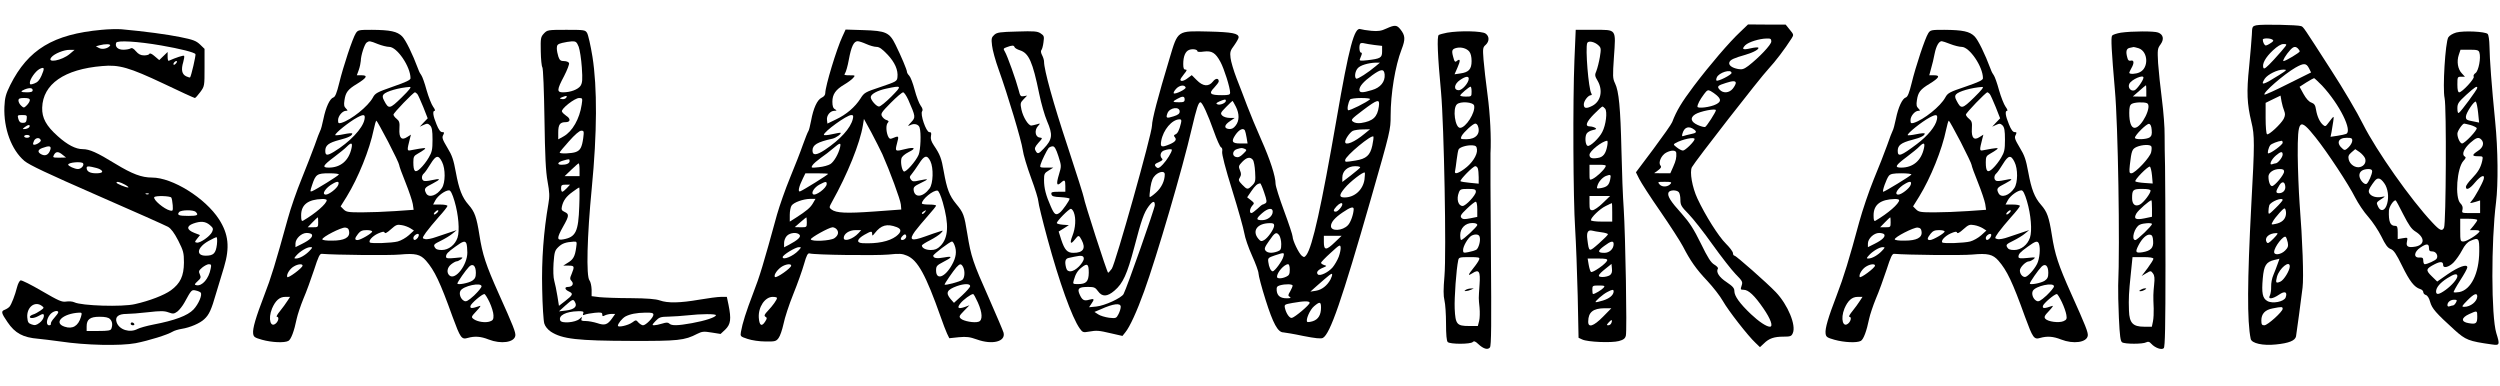 <?xml version="1.0" standalone="no"?>
<!DOCTYPE svg PUBLIC "-//W3C//DTD SVG 20010904//EN"
 "http://www.w3.org/TR/2001/REC-SVG-20010904/DTD/svg10.dtd">
<svg version="1.0" xmlns="http://www.w3.org/2000/svg"
 width="1760pt" height="272pt" viewBox="0 0 1760 272"
 preserveAspectRatio="xMidYMid meet">

<g transform="translate(0,272) scale(0.1,-0.1)"
fill="#000000" stroke="none">
<path d="M12252 2496 c-79 -74 -214 -232 -327 -381 -87 -116 -121 -172 -153
-255 -5 -14 -65 -99 -132 -189 l-123 -164 23 -46 c12 -25 79 -129 150 -231 70
-102 141 -212 158 -245 51 -99 93 -160 172 -243 41 -44 90 -107 109 -141 37
-66 178 -247 230 -295 l31 -30 28 26 c36 36 72 48 138 48 48 0 56 3 65 24 26
55 -35 201 -119 289 -63 66 -280 257 -291 257 -6 0 -11 8 -11 18 0 10 -23 40
-50 67 -51 50 -145 199 -200 317 -37 79 -56 188 -39 221 21 40 481 631 539
692 49 53 114 138 163 215 16 25 15 27 -13 61 l-29 36 -132 0 -133 1 -54 -52z
m218 -68 c0 -23 -88 -115 -162 -172 -31 -23 -44 -27 -71 -22 -45 8 -70 28 -62
48 7 18 31 29 115 53 55 16 98 40 88 50 -3 3 -27 1 -53 -5 -56 -13 -66 -7 -38
22 23 22 98 46 151 47 27 1 32 -3 32 -21z m-280 -222 c0 -13 -97 -62 -106 -53
-3 2 -2 12 2 21 13 35 104 63 104 32z m30 -70 c0 -7 -9 -25 -21 -40 -25 -31
-68 -35 -93 -7 -20 22 -14 29 44 47 49 16 70 16 70 0z m-132 -89 c29 -27 28
-43 -6 -61 -40 -21 -132 -32 -132 -17 0 16 17 49 47 89 21 28 27 31 46 21 12
-6 32 -21 45 -32z m-8 -103 c0 -12 -65 -114 -76 -118 -6 -2 -30 4 -52 14 -49
22 -56 51 -18 75 32 21 146 44 146 29z m-152 -137 c20 -16 14 -24 -24 -31 -19
-4 -42 -10 -51 -13 -12 -5 -14 -1 -8 18 13 45 45 55 83 26z m2 -66 c0 -16 -66
-81 -82 -81 -9 0 -28 10 -43 22 -25 19 -26 22 -9 31 48 27 134 45 134 28z
m-129 -98 c2 -33 -2 -53 -22 -98 l-20 -45 -57 0 -57 1 28 20 c22 17 25 24 16
35 -16 20 7 71 40 89 37 20 71 19 72 -2z m-40 -217 c-19 -23 -59 -25 -77 -5
-16 18 -15 19 36 19 44 0 51 -2 41 -14z m57 -58 c7 -7 12 -31 12 -54 0 -38 6
-48 58 -101 31 -32 107 -128 167 -213 61 -85 134 -179 163 -209 49 -50 52 -55
43 -82 -9 -27 -8 -29 14 -29 34 0 77 -40 140 -132 51 -74 70 -128 45 -128 -24
0 -78 36 -134 89 -77 73 -116 127 -116 161 0 22 -11 34 -55 64 -52 34 -76 71
-61 95 4 5 -8 18 -25 28 -24 14 -46 48 -95 149 -50 102 -80 148 -135 210 -79
87 -102 125 -93 148 7 19 55 21 72 4z"/>
<path d="M15885 2542 c-29 -7 -30 -9 -32 -67 -2 -33 -10 -134 -19 -224 -19
-181 -15 -261 16 -391 23 -92 23 -154 -1 -585 -28 -535 -30 -816 -4 -941 7
-31 85 -49 178 -39 91 9 135 27 141 57 5 32 36 258 46 343 9 73 0 328 -21 595
-6 85 -12 236 -13 335 -1 259 11 271 126 127 83 -104 232 -330 278 -422 21
-41 62 -103 93 -137 30 -34 71 -96 92 -138 28 -58 44 -80 65 -88 22 -8 39 -33
81 -119 54 -110 86 -150 127 -163 12 -3 22 -13 22 -22 0 -8 8 -17 18 -20 11
-3 23 -21 30 -48 13 -47 40 -78 172 -198 79 -71 99 -79 263 -102 55 -8 57 -3
31 80 -36 118 -37 643 -2 920 16 129 14 372 -6 570 -25 252 -39 440 -40 527
-1 46 -6 82 -13 89 -17 17 -168 24 -221 10 -24 -7 -48 -21 -56 -34 -21 -35
-41 -360 -26 -428 14 -61 10 -880 -4 -912 -13 -28 -30 -20 -82 36 -152 161
-393 504 -488 692 -41 83 -142 254 -224 380 -200 311 -195 304 -212 311 -22 9
-279 14 -315 6z m113 -101 c10 -6 7 -12 -12 -24 -14 -10 -29 -17 -35 -17 -9 0
-21 23 -21 41 0 11 50 12 68 0z m90 -49 c-7 -10 -43 -52 -80 -92 -54 -58 -69
-70 -74 -57 -10 28 15 73 67 122 31 29 57 45 74 45 23 0 25 -2 13 -18z m90
-14 c7 -7 12 -16 12 -20 0 -8 -99 -68 -114 -68 -10 0 17 45 47 78 23 25 37 28
55 10z m1277 -28 c12 -37 -6 -129 -27 -144 -12 -8 -17 -19 -13 -26 8 -13 -82
-110 -102 -110 -9 0 -13 17 -13 55 0 53 1 55 27 55 l26 0 -22 24 c-28 29 -37
83 -21 130 l12 36 63 0 c55 0 65 -3 70 -20z m-1200 -110 l15 -30 -161 -80
c-89 -45 -164 -79 -167 -76 -13 13 138 144 218 190 58 33 76 33 95 -4z m-211
-49 c-112 -71 -133 -76 -100 -25 21 30 88 64 131 64 28 0 26 -3 -31 -39z m303
-73 c123 -132 218 -322 169 -341 -7 -3 -35 -9 -61 -13 l-48 -7 7 34 c3 19 8
52 12 74 5 38 5 39 -11 20 -9 -11 -23 -29 -30 -39 -12 -16 -17 -17 -30 -6 -23
19 -42 59 -50 107 -5 33 -12 43 -33 51 -18 6 -37 28 -55 60 l-28 51 48 31 c26
16 51 30 54 30 3 0 28 -24 56 -52z m1093 -17 c0 -11 -114 -166 -129 -175 -7
-5 -11 6 -11 31 0 34 7 44 62 95 63 57 78 66 78 49z m-1359 -162 c8 -21 7 -33
-4 -56 -20 -37 -105 -116 -117 -108 -6 3 -10 54 -10 114 l0 107 53 26 52 25 7
-41 c4 -22 13 -53 19 -67z m1365 -13 l7 -69 -39 8 c-49 9 -54 12 -54 34 0 26
60 115 70 105 5 -5 12 -40 16 -78z m-54 -86 c21 -6 40 -16 44 -21 7 -13 -84
-109 -103 -109 -14 0 -33 40 -33 69 0 19 36 71 48 71 4 0 24 -5 44 -10z m-832
-110 c0 -12 -11 -32 -25 -46 -21 -21 -28 -24 -41 -13 -49 40 -35 79 27 79 33
0 39 -3 39 -20z m908 8 c23 -23 14 -57 -23 -80 -44 -29 -44 -38 1 -38 35 0 35
-1 29 -32 -11 -49 -29 -79 -74 -126 -23 -23 -41 -49 -41 -57 0 -28 27 -15 64
30 41 49 72 61 61 23 -9 -30 -63 -128 -83 -150 -18 -21 -17 -21 26 -9 l32 10
0 -45 0 -44 -65 0 c-64 0 -65 0 -59 24 4 17 -1 31 -15 45 -40 40 -24 250 22
299 17 18 19 25 8 31 -22 14 -5 55 39 95 43 38 59 43 78 24z m-1398 -23 c0
-14 -83 -75 -101 -75 -9 0 1 41 14 58 8 10 53 28 80 31 4 1 7 -6 7 -14z m580
-109 c10 -28 -5 -54 -35 -62 -33 -8 -71 17 -80 53 -5 22 -2 32 20 51 l26 22
31 -21 c16 -12 33 -31 38 -43z m-580 26 c0 -19 -34 -62 -50 -62 -4 0 -15 -3
-23 -6 -26 -10 -8 33 25 61 35 30 48 31 48 7z m10 -120 c0 -22 -66 -102 -85
-102 -13 0 -25 30 -25 67 0 28 36 53 77 53 25 0 33 -4 33 -18z m620 3 c0 -22
-26 -81 -39 -89 -16 -10 -51 30 -51 59 0 28 23 44 63 45 18 0 27 -5 27 -15z
m94 -99 c22 -44 24 -102 6 -146 -16 -37 -43 -39 -59 -3 -13 29 -14 27 36 60
16 11 15 12 -9 7 -38 -8 -75 3 -88 26 -8 15 -4 28 21 64 26 37 35 43 53 37 11
-4 29 -25 40 -45z m-706 -5 c5 -29 -15 -51 -44 -51 -25 0 -24 13 4 58 18 27
36 24 40 -7z m-18 -99 c0 -4 -22 -30 -50 -57 -48 -47 -50 -48 -50 -23 0 15 3
34 6 43 10 26 94 59 94 37z m849 -101 c39 -76 58 -104 86 -121 67 -42 67 -93
0 -106 -52 -9 -68 0 -60 35 6 30 6 30 -29 24 l-36 -6 0 47 c0 38 -3 46 -19 46
-34 0 -46 30 -43 108 2 27 31 72 47 72 3 0 27 -45 54 -99z m-827 -7 c-6 -31
-31 -52 -71 -60 -32 -7 -33 -6 -21 15 6 13 28 41 48 63 31 34 37 37 42 22 4
-10 5 -28 2 -40z m1348 -33 c0 -5 -12 -23 -26 -40 l-26 -31 37 0 c23 0 34 -4
30 -11 -14 -22 -89 -69 -112 -69 -22 0 -23 3 -23 80 l0 80 60 0 c33 0 60 -4
60 -9z m-1435 -131 c-33 -33 -41 -37 -48 -24 -17 31 16 62 68 63 15 1 12 -6
-20 -39z m101 -27 c5 -26 1 -37 -19 -57 -29 -29 -77 -35 -77 -10 0 35 67 121
82 106 4 -4 10 -22 14 -39z m1348 -63 c-1 -154 -58 -270 -140 -286 -19 -3 -37
-4 -40 -1 -3 2 18 40 45 82 28 43 51 84 51 93 0 26 -60 5 -139 -49 l-73 -51
-39 38 c-44 43 -41 52 23 85 40 20 58 18 58 -7 0 -25 41 -15 74 19 17 18 44
56 59 85 19 37 38 58 60 67 57 25 62 19 61 -75z m-354 25 c0 -20 5 -25 24 -25
26 0 43 -30 30 -51 -7 -12 -66 -39 -84 -39 -5 0 -10 11 -10 24 0 21 -5 24 -27
23 -43 -3 -39 40 6 70 44 30 61 29 61 -2z m-1065 -112 c-7 -21 -21 -56 -30
-78 -10 -22 -17 -59 -16 -83 1 -24 -4 -52 -9 -62 -16 -29 18 -26 65 6 41 28
60 19 46 -20 -11 -30 -93 -46 -129 -25 -34 19 -41 56 -32 159 8 92 24 116 81
130 19 4 35 8 36 9 1 1 -4 -16 -12 -36z m85 -18 c0 -29 -41 -96 -65 -107 -33
-15 -36 -9 -25 34 17 60 90 119 90 73z m1180 -69 c0 -20 -38 -64 -83 -97 -46
-33 -67 -37 -67 -11 0 28 28 61 78 93 50 32 72 36 72 15z m140 -143 c-1 -36
-48 -73 -91 -73 -21 0 -19 4 21 45 46 47 70 57 70 28z m-150 -43 c-6 -11 -15
-20 -20 -20 -4 0 -15 -3 -24 -6 -10 -4 -16 -1 -16 8 0 21 21 38 47 38 21 0 22
-3 13 -20z m-1220 -44 c0 -20 -106 -116 -129 -116 -17 0 -21 6 -21 34 0 47 26
75 80 85 65 13 70 12 70 -3z m1370 -55 c0 -48 -9 -55 -60 -46 -56 9 -54 38 3
64 57 26 57 26 57 -18z"/>
<path d="M9760 2519 c-36 -17 -57 -20 -105 -16 -33 3 -68 9 -77 12 -43 17 -81
-126 -168 -630 -108 -620 -170 -901 -213 -960 -13 -17 -17 -18 -33 -5 -21 18
-64 107 -64 134 0 11 -27 92 -60 181 -33 89 -60 175 -60 191 0 52 -38 170
-101 311 -34 76 -78 183 -99 238 -21 55 -54 143 -75 195 -20 52 -39 116 -42
142 -5 41 -2 52 26 89 17 24 31 49 31 56 0 28 -46 37 -210 41 -224 5 -217 10
-276 -188 -83 -275 -124 -433 -124 -474 0 -57 -258 -974 -283 -1008 -12 -16
-23 -28 -26 -28 -7 0 -171 509 -171 529 0 7 -51 169 -114 360 -101 304 -166
539 -166 597 0 11 -6 31 -14 46 -8 15 -10 30 -5 35 5 5 12 30 15 55 6 42 4 47
-20 63 -22 15 -46 17 -165 13 -122 -3 -142 -6 -161 -23 -20 -18 -22 -27 -16
-76 3 -30 24 -107 47 -170 64 -178 160 -498 169 -564 4 -33 31 -122 59 -198
28 -75 51 -150 51 -165 0 -15 29 -133 64 -262 83 -306 173 -556 227 -632 20
-28 25 -30 63 -23 57 10 70 9 159 -12 l79 -18 20 25 c31 37 82 148 133 290 88
243 270 863 335 1145 34 144 47 185 61 185 13 0 52 -85 94 -203 21 -60 44
-111 51 -114 8 -3 11 -15 8 -31 -3 -17 22 -115 71 -272 42 -135 80 -271 85
-302 5 -32 29 -102 54 -157 25 -55 46 -112 46 -127 0 -14 22 -98 50 -186 52
-165 86 -228 125 -228 11 -1 74 -11 139 -25 87 -17 125 -21 139 -14 51 28 132
261 338 979 137 478 139 486 139 585 0 156 32 351 77 467 28 72 26 98 -8 141
-25 32 -40 33 -99 6z m-82 -116 l52 -6 0 -39 c0 -45 -11 -51 -104 -62 -45 -5
-57 -4 -53 6 3 7 8 21 12 31 4 10 3 17 -4 17 -12 0 -15 52 -4 64 4 4 17 4 28
1 11 -3 44 -8 73 -12z m-2536 -14 c2 -7 19 -17 38 -23 63 -20 90 -81 136 -306
14 -69 39 -155 55 -192 42 -97 39 -129 -24 -195 -36 -38 -43 -40 -57 -13 -8
15 -5 25 20 54 31 34 31 35 8 38 -30 4 -37 51 -11 80 18 20 18 21 -7 13 -14
-4 -31 -8 -39 -9 -21 -1 -58 58 -70 112 -9 44 -8 49 15 73 l25 26 -24 -4 c-22
-4 -25 0 -36 44 -17 66 -80 243 -97 270 -12 20 -11 22 14 31 37 14 50 14 54 1z
m1288 -30 c0 -5 20 -6 45 -2 56 7 82 -8 117 -73 26 -48 68 -181 68 -216 0 -15
-9 -18 -57 -18 -84 0 -96 11 -55 53 17 18 32 38 32 44 0 24 -22 24 -41 -1 -30
-38 -70 -35 -114 10 l-35 35 -27 -20 c-27 -22 -53 -27 -53 -12 0 5 12 23 26
40 20 24 22 31 10 31 -12 0 -16 10 -16 39 0 54 15 90 42 100 25 9 58 3 58 -10z
m1255 -105 c-53 -45 -128 -93 -137 -88 -14 9 -9 51 10 73 17 21 73 38 127 40
l30 0 -30 -25z m63 -59 c4 -50 -29 -92 -89 -109 -68 -21 -89 -20 -89 2 1 25
28 57 90 102 64 46 84 47 88 5z m-1401 -91 c4 -12 -74 -50 -84 -41 -3 4 4 18
17 32 24 26 60 30 67 9z m-7 -84 c0 -17 -7 -20 -40 -20 -47 0 -49 4 -12 24 37
21 52 20 52 -4z m1305 1 c-22 -21 -145 -82 -154 -77 -9 6 -1 52 14 76 3 5 38
10 78 10 43 0 67 -4 62 -9z m-1015 -11 c0 -15 -40 -32 -58 -25 -14 6 -11 10
13 21 37 16 45 17 45 4z m70 -40 c26 -51 26 -100 -1 -134 -15 -20 -29 -26 -48
-24 -36 4 -33 28 8 55 l34 23 -36 0 c-20 0 -43 7 -52 16 -15 16 -13 20 26 60
24 24 44 44 46 44 1 0 12 -18 23 -40z m1007 0 c-10 -74 -41 -103 -125 -116
-24 -3 -44 0 -56 9 -18 13 -14 18 69 81 105 79 120 82 112 26z m-1402 -35 c0
-15 -11 -24 -43 -34 -50 -16 -56 -13 -43 22 15 40 86 50 86 12z m9 -82 c-12
-51 -24 -73 -39 -79 -12 -5 -13 -10 -4 -20 15 -18 3 -33 -37 -50 -57 -24 -67
-20 -59 24 14 78 75 150 128 152 14 0 16 -5 11 -27z m450 -51 c3 -5 8 -28 12
-50 l7 -42 -52 0 c-57 0 -65 14 -34 60 26 38 55 52 67 32z m842 -24 c-69 -58
-136 -86 -136 -57 0 20 33 67 54 78 12 5 43 10 71 10 l50 1 -39 -32z m55 -83
c-15 -69 -43 -93 -117 -105 -75 -12 -74 -12 -74 3 0 28 191 186 199 165 2 -6
-2 -34 -8 -63z m-2210 -74 c22 -69 22 -70 4 -130 -20 -66 -16 -84 13 -58 27
25 32 21 32 -23 l0 -40 -51 0 c-43 0 -50 -3 -47 -17 3 -15 16 -19 66 -21 34
-2 62 -7 62 -11 0 -12 -50 -84 -69 -98 -28 -21 -38 -15 -64 45 -34 77 -47 127
-47 185 0 43 3 49 33 67 l32 20 -48 0 c-46 0 -48 1 -41 23 8 27 43 98 56 115
6 6 19 12 29 12 13 0 23 -17 40 -69z m1312 51 c16 -7 15 -10 -12 -36 -21 -21
-35 -26 -51 -21 -29 9 -23 47 10 56 32 9 32 9 53 1z m-513 -7 c0 -16 -36 -74
-63 -102 -23 -25 -34 -30 -44 -22 -20 17 -16 25 18 39 21 9 27 16 20 23 -18
18 -12 47 12 57 25 10 57 13 57 5z m570 -70 c7 -8 14 -46 16 -85 4 -64 2 -73
-20 -95 -32 -32 -36 -31 -71 5 -26 27 -28 33 -16 51 10 17 10 27 0 51 -11 26
-9 32 16 58 32 33 56 38 75 15z m755 -55 c-3 -5 -33 -30 -65 -55 l-60 -46 0
31 c0 46 38 80 90 80 24 0 39 -4 35 -10z m-1375 -47 c0 -46 -23 -94 -61 -128
-22 -20 -43 -35 -45 -32 -3 2 0 33 5 68 8 49 17 69 36 87 31 27 65 29 65 5z
m1406 -37 c-11 -73 -70 -126 -140 -126 -40 0 -40 17 1 66 36 44 132 118 141
109 2 -2 1 -24 -2 -49z m-706 -92 c19 -55 20 -68 9 -75 -8 -5 -17 -9 -20 -9
-3 0 -20 -13 -37 -30 -18 -16 -36 -30 -42 -30 -16 0 -12 31 6 52 16 17 15 19
-10 39 l-26 20 30 44 c27 39 41 52 62 54 3 1 16 -29 28 -65z m-770 -88 c0 -23
-197 -583 -220 -626 -15 -28 -133 -82 -192 -88 l-51 -5 16 24 c24 34 21 39
-15 29 -37 -11 -50 -3 -69 41 -16 39 -3 49 63 49 41 0 49 -4 68 -30 29 -41 65
-40 116 4 60 51 89 116 139 304 51 195 68 244 102 290 29 38 43 41 43 8z
m1320 6 c0 -16 -32 -52 -46 -52 -20 0 -18 12 6 38 21 22 40 29 40 14z m80 -34
c-1 -36 -21 -93 -40 -113 -38 -41 -120 -45 -120 -7 0 28 28 60 83 97 54 37 77
43 77 23z m-1970 -24 c16 -41 12 -109 -10 -164 -21 -54 -13 -65 18 -25 25 32
28 31 47 -5 31 -59 11 -90 -58 -90 -43 0 -62 20 -86 93 l-18 57 36 22 36 23
-42 3 c-24 2 -43 7 -43 12 0 14 85 100 99 100 6 0 16 -12 21 -26z m1400 6 c0
-32 -36 -60 -75 -60 -44 0 -44 10 0 49 41 36 75 41 75 11z m10 -98 c0 -24 -45
-89 -72 -103 -18 -10 -24 -8 -40 11 -45 55 -7 108 80 109 24 1 32 -3 32 -17z
m36 -69 c7 -10 14 -37 14 -61 0 -37 -4 -44 -26 -52 -37 -14 -70 -12 -84 5 -11
13 -7 25 25 70 40 59 51 65 71 38z m392 -48 c-61 -59 -78 -59 -78 0 l0 45 63
0 62 0 -47 -45z m27 -102 c-9 -24 -29 -58 -43 -75 -31 -36 -90 -64 -104 -50
-14 14 -1 32 35 47 29 12 29 13 9 19 -12 4 -22 11 -22 16 0 4 30 36 68 70 61
56 67 60 70 40 2 -13 -4 -42 -13 -67z m-390 0 c-7 -29 -61 -103 -75 -103 -13
0 -27 30 -31 65 -4 28 -1 31 46 47 67 22 68 22 60 -9z m-1405 -14 c0 -12 -15
-36 -34 -55 -41 -41 -81 -46 -90 -11 -12 45 -7 66 17 71 12 3 31 7 42 9 49 11
65 7 65 -14z m35 -99 c-1 -62 -18 -80 -76 -80 -37 0 -37 1 -29 29 12 43 27 67
57 90 38 30 48 22 48 -39z m1415 22 c0 -32 -5 -41 -25 -50 -32 -15 -65 -15
-65 -1 0 31 50 88 78 89 7 0 12 -14 12 -38z m287 -69 c-24 -44 -61 -73 -103
-80 l-39 -6 45 40 c90 79 105 91 108 83 2 -5 -3 -21 -11 -37z m-267 -44 c0 -6
-8 -24 -17 -40 -16 -26 -16 -31 -3 -39 11 -7 6 -10 -21 -10 -45 0 -67 17 -71
54 -2 24 2 31 22 37 39 11 90 10 90 -2z m120 -121 c-1 -15 -103 -101 -125
-106 -16 -4 -40 30 -49 69 -5 25 -3 26 52 36 84 15 122 15 122 1z m80 -33 c0
-52 -19 -83 -57 -96 -19 -6 -37 -8 -40 -5 -13 13 19 86 48 110 40 34 49 33 49
-9z m-1410 5 c0 -12 -7 -35 -16 -52 -15 -29 -18 -30 -66 -25 -28 4 -62 14 -77
24 l-26 17 45 19 c89 40 140 46 140 17z"/>
<path d="M715 2510 c-340 -31 -517 -138 -643 -389 -31 -63 -38 -87 -41 -153
-6 -152 49 -303 141 -381 35 -29 158 -87 512 -242 257 -112 481 -212 499 -222
22 -13 44 -43 72 -97 36 -72 40 -85 40 -155 -1 -94 -25 -146 -92 -195 -47 -34
-150 -74 -253 -97 -88 -21 -377 -12 -427 13 -12 6 -38 8 -57 5 -30 -5 -52 5
-171 74 -75 44 -143 78 -150 75 -8 -3 -19 -24 -25 -48 -14 -56 -39 -120 -53
-137 -6 -7 -21 -17 -34 -22 -27 -10 -24 -23 20 -87 53 -78 108 -108 217 -117
25 -2 95 -11 155 -19 179 -27 423 -32 530 -12 92 18 224 59 260 81 11 7 40 16
65 20 57 9 128 39 158 68 34 31 50 66 83 181 17 55 42 139 56 185 42 140 32
232 -35 337 -97 150 -328 294 -472 294 -73 0 -139 25 -256 96 -132 81 -184
104 -232 104 -49 0 -107 30 -175 91 -82 73 -112 128 -110 201 5 166 156 271
423 293 119 11 190 -10 432 -124 116 -56 216 -101 220 -101 4 0 21 19 38 42
30 41 30 42 30 173 l0 131 -32 31 c-28 26 -49 34 -139 52 -93 19 -250 40 -414
55 -27 2 -90 1 -140 -4z m420 -110 c132 -23 233 -48 241 -61 4 -8 -30 -156
-38 -164 -2 -2 -15 2 -28 8 -30 15 -36 47 -20 100 6 21 9 41 6 44 -4 5 -57
-12 -108 -35 -5 -2 -8 11 -8 29 l0 33 -29 -28 -30 -29 -33 28 c-18 16 -34 23
-36 16 -2 -6 -19 -11 -37 -11 -24 0 -40 8 -58 29 -17 20 -28 26 -38 20 -8 -5
-31 -9 -51 -9 -39 0 -60 21 -50 49 6 18 150 10 317 -19z m-360 -1 c-13 -20
-55 -30 -78 -17 l-22 12 25 7 c40 11 82 10 75 -2z m-283 -58 c-56 -48 -167
-68 -130 -24 20 25 89 53 128 52 l35 0 -33 -28z m748 -66 c-7 -9 -15 -13 -17
-11 -7 7 7 26 19 26 6 0 6 -6 -2 -15z m-948 -88 c-14 -32 -28 -47 -51 -55 -26
-9 -31 -9 -31 5 0 26 40 82 68 97 35 18 38 7 14 -47z m-62 -102 c0 -11 -11
-15 -40 -15 -45 0 -51 6 -17 20 34 14 57 12 57 -5z m-20 -70 c0 -8 -9 -24 -21
-36 -20 -20 -22 -20 -40 -3 -10 9 -19 25 -19 36 0 14 8 18 40 18 29 0 40 -4
40 -15z m-22 -132 c-2 -22 -8 -28 -27 -28 -18 0 -26 7 -32 28 -7 26 -6 27 28
27 32 0 34 -2 31 -27z m20 -55 c-3 -7 -15 -14 -29 -16 -23 -2 -23 -2 -5 13 24
18 39 20 34 3z m2 -68 c0 -5 -9 -10 -20 -10 -11 0 -20 5 -20 10 0 6 9 10 20
10 11 0 20 -4 20 -10z m77 -27 c5 -13 -43 -40 -53 -30 -3 3 0 15 6 27 12 22
40 24 47 3z m68 -65 c-11 -36 -33 -49 -61 -36 -32 15 -30 34 4 46 48 18 64 15
57 -10z m86 -38 l24 -19 -48 -1 c-45 0 -47 1 -37 20 14 25 31 25 61 0z m144
-60 c9 -15 -14 -40 -36 -40 -23 0 -69 21 -69 31 0 16 96 24 105 9z m117 -41
c31 -17 20 -29 -25 -29 -44 0 -67 13 -67 38 0 11 9 13 37 7 21 -4 46 -11 55
-16z m178 -109 c19 -11 29 -19 22 -20 -16 0 -82 27 -82 34 0 11 25 5 60 -14z
m167 -66 c-3 -3 -12 -4 -19 -1 -8 3 -5 6 6 6 11 1 17 -2 13 -5z m159 -25 c4
-6 8 -31 10 -54 2 -39 1 -42 -19 -37 -42 10 -121 77 -111 94 8 12 112 9 120
-3z m172 -101 c22 -22 12 -28 -51 -28 -69 0 -83 6 -66 27 14 16 101 17 117 1z
m99 -92 c24 -21 26 -26 16 -49 -15 -31 -85 -80 -108 -75 -16 3 -15 5 3 28 l20
25 -41 16 c-53 21 -56 47 -7 65 53 19 86 16 117 -10z m50 -138 c-8 -62 -24
-78 -79 -78 -72 0 -60 59 21 104 25 14 50 26 55 26 5 0 6 -24 3 -52z m-44
-170 c-13 -70 -60 -124 -100 -116 -16 3 -15 7 8 28 23 21 25 27 16 48 -10 21
-8 27 16 48 16 13 37 24 47 24 17 0 19 -5 13 -32z m-71 -167 c15 -14 -14 -82
-50 -120 -41 -43 -131 -77 -283 -106 -46 -9 -96 -23 -111 -31 -54 -29 -129 -6
-147 47 -13 38 12 59 69 59 24 0 93 5 152 12 87 10 115 10 144 -1 33 -12 39
-11 63 6 14 11 37 40 50 64 48 88 50 91 79 84 15 -3 30 -10 34 -14z m-1118
-94 c18 -13 17 -15 -10 -34 -16 -11 -39 -24 -51 -27 -13 -4 -23 -12 -23 -17 0
-13 31 -10 60 6 34 20 42 18 38 -6 -2 -12 -15 -31 -30 -42 -23 -17 -33 -19
-55 -11 -24 8 -28 16 -31 50 -5 71 53 117 102 81z m116 -46 c0 -5 -13 -22 -28
-39 -15 -16 -26 -35 -24 -41 2 -6 -3 -11 -12 -11 -23 0 -20 42 5 74 19 25 59
36 59 17z m160 -32 c-19 -64 -59 -88 -115 -69 -82 27 -14 93 102 99 20 1 21
-2 13 -30z m204 -15 c17 -16 20 -41 10 -68 -5 -13 -23 -16 -90 -16 l-84 0 0
32 c0 50 24 68 91 68 39 0 63 -5 73 -16z"/>
<path d="M920 440 c0 -5 7 -10 16 -10 8 0 12 5 9 10 -3 6 -10 10 -16 10 -5 0
-9 -4 -9 -10z"/>
<path d="M2505 2486 c-22 -33 -89 -235 -117 -351 -17 -69 -28 -97 -41 -101
-25 -8 -53 -68 -70 -151 -8 -39 -18 -77 -23 -84 -4 -7 -22 -53 -39 -103 -18
-50 -60 -156 -92 -236 -33 -80 -77 -206 -97 -280 -87 -315 -118 -417 -165
-537 -61 -159 -83 -235 -79 -270 3 -25 10 -30 63 -45 68 -19 157 -23 185 -8
19 10 41 69 59 157 6 28 27 91 47 140 21 48 54 140 75 203 30 93 40 115 55
113 90 -8 478 -12 549 -5 109 10 144 2 184 -43 60 -69 99 -150 187 -395 55
-149 63 -162 107 -149 49 14 92 11 147 -11 87 -34 181 -21 188 27 3 23 -14 67
-118 298 -89 199 -114 274 -135 411 -20 126 -33 163 -76 212 -46 52 -68 110
-90 230 -16 87 -26 118 -60 173 -34 57 -39 71 -29 88 9 18 8 21 -7 21 -12 0
-25 17 -40 55 -25 60 -29 95 -13 95 6 0 1 13 -11 29 -11 15 -32 68 -46 117
-13 49 -30 95 -36 103 -6 7 -17 27 -23 45 -40 107 -88 205 -113 230 -35 35
-83 45 -213 46 -92 0 -98 -1 -113 -24z m155 -76 c28 -11 64 -20 80 -20 55 0
150 -139 150 -221 0 -12 -31 -27 -124 -59 -111 -39 -125 -46 -141 -77 -34 -62
-152 -157 -222 -178 -20 -5 -23 -3 -23 19 0 29 31 66 56 66 14 0 13 2 -1 17
-13 12 -15 26 -10 57 8 56 24 77 89 116 68 42 78 60 32 60 l-34 0 14 38 c7 20
13 49 14 63 0 38 27 121 42 130 18 12 21 12 78 -11z m168 -376 c-85 -83 -92
-84 -124 -22 -12 22 -12 33 -4 43 18 22 110 48 185 53 14 1 -2 -20 -57 -74z
m110 24 c6 -7 24 -49 42 -92 l31 -79 -28 -29 -28 -30 28 13 c24 11 30 10 45
-4 13 -14 17 -36 17 -100 0 -71 -4 -88 -27 -127 -14 -25 -40 -58 -58 -75 -37
-36 -50 -25 -50 43 0 38 4 45 31 60 17 9 38 23 47 30 17 14 -2 12 -92 -5 -32
-7 -32 -5 -10 82 l7 27 -27 -17 c-39 -26 -58 -6 -54 59 3 43 -1 54 -19 69 -13
10 -23 24 -23 30 0 12 140 157 151 157 4 0 11 -6 17 -12z m-372 -179 c-12 -63
-104 -160 -216 -228 -47 -28 -60 -27 -60 7 0 39 24 57 100 77 63 16 90 30 90
45 0 4 -27 2 -60 -5 -33 -7 -60 -9 -60 -6 0 15 98 93 155 124 47 25 58 22 51
-14z m167 -158 c42 -81 77 -154 77 -162 0 -7 20 -63 45 -124 24 -60 47 -128
51 -151 l6 -41 -128 -9 c-71 -5 -177 -9 -236 -9 -96 0 -110 2 -129 21 l-21 21
43 69 c81 132 161 330 190 472 7 34 15 62 19 62 3 0 40 -67 83 -149z m-258
-43 c-19 -89 -77 -138 -161 -138 -49 0 -41 15 39 75 37 28 77 60 89 73 31 31
41 28 33 -10z m637 -98 c25 -49 24 -146 -1 -184 -35 -53 -92 -72 -111 -37 -17
33 -12 40 48 70 59 31 56 37 -12 22 -21 -5 -45 -7 -52 -4 -18 7 -18 37 0 52 8
7 29 37 47 67 38 62 56 65 81 14z m-727 -89 c-6 -11 -161 -106 -188 -117 -15
-5 -15 -2 0 43 25 76 35 83 120 83 44 0 72 -4 68 -9z m-4 -73 c-9 -25 -65 -68
-87 -68 -34 0 -1 50 51 78 33 19 45 15 36 -10z m819 -115 c28 -95 37 -207 21
-256 -17 -51 -63 -87 -111 -87 -29 0 -42 5 -50 20 -9 17 -4 22 43 45 30 15 67
37 83 51 l29 24 -45 -15 c-25 -8 -70 -23 -101 -34 -30 -11 -65 -18 -77 -14
-21 5 -21 6 7 47 16 22 57 72 90 109 34 37 61 72 61 77 0 6 -23 10 -50 10
l-51 0 16 30 c17 32 69 70 96 70 11 0 23 -23 39 -77z m-900 8 c0 -25 -78 -93
-167 -145 -10 -5 -13 5 -13 38 0 75 48 112 148 115 17 1 32 -3 32 -8z m780
-86 c-7 -8 -17 -15 -22 -15 -6 0 -5 7 2 15 7 8 17 15 22 15 6 0 5 -7 -2 -15z
m-840 -70 c0 -34 -1 -35 -37 -35 l-37 0 34 35 c19 19 35 35 37 35 2 0 3 -16 3
-35z m649 -42 l25 -16 -36 -33 c-20 -18 -55 -38 -78 -44 -42 -11 -187 -16
-196 -7 -12 12 18 45 57 63 32 14 43 16 47 6 2 -8 18 0 44 24 36 32 44 35 77
29 20 -3 47 -14 60 -22z m-431 -25 c5 -41 -35 -62 -119 -62 -39 -1 -69 3 -70
9 -2 16 133 85 161 83 19 -2 26 -10 28 -30z m162 2 c0 -12 -82 -60 -103 -60
-22 0 -21 12 4 44 16 20 29 26 60 26 21 0 39 -4 39 -10z m-425 -20 c10 -16
-13 -39 -67 -66 l-48 -24 0 25 c0 35 42 75 79 75 16 0 33 -5 36 -10z m745 -25
c-16 -19 -30 -19 -30 0 0 17 33 38 38 24 2 -5 -2 -16 -8 -24z m344 -41 c3 -9
6 -37 6 -62 0 -87 -84 -196 -125 -162 -23 19 -18 56 11 79 15 12 32 21 38 21
7 0 21 7 32 15 17 15 14 15 -43 9 -49 -5 -63 -3 -63 8 0 20 11 32 65 71 56 41
70 44 79 21z m-1105 -50 c-28 -30 -70 -54 -95 -54 -15 0 -15 2 2 21 26 30 75
59 98 59 18 0 18 -2 -5 -26z m-49 -104 c0 -16 -104 -93 -108 -80 -7 19 20 60
48 75 29 17 60 19 60 5z m1220 -51 c0 -30 -6 -42 -25 -55 -25 -17 -105 -32
-105 -20 0 10 59 95 82 118 27 27 48 7 48 -43z m40 -95 c0 -8 -24 -37 -52 -64
-43 -39 -57 -46 -71 -38 -24 12 -37 49 -26 70 18 35 149 63 149 32z m56 -111
c15 -32 28 -74 28 -93 1 -28 -4 -36 -25 -43 -31 -11 -88 -3 -115 17 -18 14
-17 16 21 57 24 25 33 39 22 35 -55 -19 -69 -19 -65 0 3 17 81 84 98 84 5 0
21 -26 36 -57z m-1423 8 c-10 -16 -33 -48 -51 -70 -19 -23 -29 -41 -23 -41 16
0 13 -26 -4 -44 -40 -40 -60 28 -30 102 24 56 53 82 93 82 l34 0 -19 -29z"/>
<path d="M3829 2484 c-22 -24 -24 -32 -22 -126 1 -55 6 -105 11 -111 6 -7 12
-168 15 -362 4 -268 9 -372 22 -443 14 -76 15 -105 6 -155 -34 -197 -49 -396
-44 -602 2 -115 9 -225 15 -243 6 -20 24 -42 46 -57 80 -52 187 -64 567 -65
328 -1 374 3 464 50 34 17 46 18 101 9 l63 -10 34 32 c37 37 42 72 22 172
l-12 57 -41 0 c-22 0 -92 -9 -155 -20 -133 -23 -220 -25 -276 -5 -28 10 -89
15 -205 16 -91 0 -190 4 -220 7 l-55 7 0 46 c-1 26 -7 55 -15 65 -24 28 -17
311 16 649 38 390 39 709 5 925 -13 80 -30 155 -38 168 -13 21 -19 22 -146 22
-131 0 -134 -1 -158 -26z m245 -93 c8 -22 18 -87 22 -145 6 -88 4 -109 -9
-130 -18 -26 -70 -46 -124 -46 -44 0 -43 18 8 114 22 43 38 84 35 92 -3 8 -19
14 -35 14 -24 0 -31 6 -40 31 -6 18 -11 44 -11 59 0 24 6 30 38 38 20 5 51 10
68 11 28 1 34 -4 48 -38z m-91 -362 c-6 -6 -19 -9 -29 -6 -17 3 -16 5 6 14 28
12 39 8 23 -8z m112 -46 c-15 -100 -65 -188 -127 -223 l-38 -21 0 48 c0 56 12
73 52 73 35 0 37 24 4 45 -13 9 -27 22 -30 30 -7 19 90 95 121 95 24 0 25 -2
18 -47z m11 -235 c-9 -64 -20 -86 -52 -98 -28 -11 -114 -14 -114 -4 0 4 30 40
66 80 41 46 73 74 86 74 19 0 20 -4 14 -52z m-96 -162 c0 -16 -21 -26 -56 -26
-35 0 -30 18 9 29 45 13 47 13 47 -3z m70 -61 l0 -45 -52 0 -53 0 47 45 c26
25 49 45 52 45 3 0 6 -20 6 -45z m-90 -130 c-13 -14 -27 -25 -32 -25 -4 0 -8
11 -8 25 0 21 5 25 32 25 l31 0 -23 -25z m88 -127 c-6 -179 -24 -217 -112
-233 -47 -9 -48 7 -1 91 42 74 43 87 10 102 -21 10 -24 16 -19 39 10 42 30 70
76 103 22 17 43 30 46 30 2 0 3 -60 0 -132z m-22 -293 c-8 -59 -20 -82 -59
-105 l-32 -20 38 0 c41 0 43 -5 22 -57 -14 -32 -14 -38 0 -53 17 -19 3 -40
-27 -40 -26 0 -22 -19 7 -32 33 -15 28 -25 -26 -67 l-44 -34 -11 69 c-6 38
-16 86 -22 107 -7 24 -8 73 -5 125 6 79 9 89 35 114 27 25 50 33 107 37 23 1
23 -1 17 -44z m-7 -384 c16 -29 -7 -50 -64 -57 l-50 -6 45 41 c52 46 56 48 69
22z m57 -77 c-5 -13 -2 -15 11 -9 10 4 42 10 71 13 44 4 52 2 52 -12 0 -13 4
-15 19 -6 11 5 32 10 46 10 l26 0 -21 -30 c-33 -47 -53 -53 -105 -35 -25 8
-62 15 -81 15 -30 0 -35 3 -30 17 6 15 4 14 -14 -2 -29 -26 -127 -34 -136 -11
-14 35 40 63 125 65 36 1 42 -2 37 -15z m494 -10 c0 -19 -53 -74 -73 -74 -8 0
-22 9 -32 19 -17 20 -18 20 -44 1 -29 -21 -101 -37 -101 -23 0 15 30 52 53 65
33 17 76 26 140 27 46 1 57 -2 57 -15z m440 -3 c0 -14 -75 -39 -169 -56 -100
-18 -143 -19 -159 -3 -9 9 -21 9 -50 0 -22 -7 -48 -12 -58 -12 -15 0 -13 5 11
30 26 27 35 30 94 31 36 1 95 5 131 9 97 11 200 11 200 1z"/>
<path d="M5931 2464 c-41 -87 -121 -351 -121 -399 0 -14 -10 -26 -26 -33 -31
-15 -58 -74 -74 -162 -7 -36 -15 -69 -20 -75 -4 -5 -21 -48 -38 -95 -16 -47
-57 -151 -90 -231 -33 -80 -74 -197 -92 -260 -96 -350 -122 -436 -168 -554
-49 -128 -75 -209 -86 -272 -5 -31 -4 -32 47 -49 30 -10 83 -18 126 -18 67 -1
75 1 92 24 11 14 26 59 35 100 8 41 39 136 69 210 30 74 64 170 76 213 17 60
26 76 38 73 35 -11 472 -16 556 -8 77 8 96 7 131 -8 75 -32 132 -136 236 -430
16 -47 37 -100 45 -118 l16 -33 67 7 c55 5 77 2 128 -16 108 -39 203 -15 187
48 -3 12 -50 122 -104 245 -111 249 -125 290 -151 450 -22 136 -27 149 -79
212 -47 57 -65 104 -87 228 -16 93 -26 119 -70 184 -18 27 -24 46 -20 66 4 21
2 27 -12 27 -22 0 -66 128 -50 147 6 8 3 21 -11 40 -11 15 -30 65 -42 111 -12
46 -29 90 -38 99 -9 9 -16 21 -16 27 0 14 -41 111 -80 190 -43 88 -68 99 -226
104 l-126 4 -22 -48z m168 -54 c24 -11 56 -20 71 -20 20 0 40 -14 78 -54 52
-55 76 -110 70 -160 -3 -28 -9 -31 -118 -68 -111 -37 -116 -40 -143 -83 -38
-59 -98 -111 -172 -146 l-60 -29 -3 26 c-4 31 23 64 52 64 19 1 19 2 4 11 -13
7 -18 23 -18 53 0 52 23 85 84 121 24 14 51 34 61 45 18 20 17 20 -25 20 -35
0 -40 2 -31 14 6 8 19 51 27 97 17 92 35 129 62 129 9 0 37 -9 61 -20z m176
-370 c-38 -38 -77 -70 -87 -70 -18 0 -58 45 -58 66 0 21 47 47 109 60 112 24
113 22 36 -56z m119 -22 c53 -121 53 -124 20 -159 -25 -27 -26 -30 -6 -20 28
15 59 6 66 -17 12 -37 7 -158 -7 -192 -20 -46 -90 -125 -104 -117 -14 9 -24
63 -17 91 3 14 23 31 52 46 54 26 42 37 -23 21 -74 -19 -75 -18 -60 40 15 55
14 55 -37 34 -13 -5 -20 0 -28 20 -13 35 -13 78 1 92 8 8 5 13 -10 18 -12 3
-26 16 -32 27 -10 18 -2 29 62 94 41 41 79 74 87 74 7 0 23 -24 36 -52z m-390
-135 c-15 -65 -89 -146 -197 -218 -59 -39 -87 -41 -87 -5 0 40 33 60 142 84
24 6 63 34 56 41 -2 2 -29 -3 -61 -10 -31 -7 -57 -9 -57 -4 0 22 161 139 193
139 14 0 16 -5 11 -27z m208 -249 c52 -117 127 -320 130 -354 l3 -35 -191 -14
c-196 -14 -267 -11 -300 14 -18 14 -18 15 5 57 106 189 196 411 216 537 l7 44
52 -95 c28 -53 63 -122 78 -154z m-298 49 c-11 -47 -43 -102 -68 -118 -14 -9
-50 -19 -81 -22 -55 -6 -57 -5 -45 14 7 11 34 34 59 52 25 17 64 47 86 66 49
42 57 43 49 8z m636 -98 c23 -47 20 -157 -6 -192 -46 -62 -105 -68 -112 -11
-2 20 5 28 47 48 28 13 49 25 47 27 -2 2 -25 -1 -52 -7 -42 -10 -50 -9 -61 6
-11 15 -10 21 5 38 10 12 33 45 52 74 37 59 57 64 80 17z m-720 -89 c0 -6
-175 -115 -197 -123 -18 -7 -9 34 19 90 l18 37 80 0 c44 0 80 -2 80 -4z m-10
-71 c0 -29 -80 -88 -97 -72 -13 13 12 49 45 67 45 24 52 24 52 5z m817 -129
c45 -157 40 -251 -17 -308 -21 -21 -38 -28 -67 -28 -36 0 -63 14 -63 32 0 4
26 21 58 37 31 16 65 38 76 50 18 20 18 20 -10 11 -16 -5 -62 -20 -102 -35
-97 -35 -115 -26 -71 36 18 24 59 73 91 109 32 36 58 68 58 72 0 5 -22 8 -50
8 -27 0 -50 3 -50 8 0 29 80 95 110 90 9 -2 23 -34 37 -82z m-914 -7 c-18 -31
-44 -53 -120 -102 l-43 -27 0 48 c0 26 6 56 13 65 16 23 82 46 130 47 l38 0
-18 -31z m787 -64 c-7 -9 -15 -13 -19 -10 -3 3 1 10 9 15 21 14 24 12 10 -5z
m-830 -70 c0 -35 -1 -35 -42 -35 l-43 1 39 34 c22 19 41 35 43 35 1 0 3 -16 3
-35z m633 -34 c36 -14 34 -35 -5 -65 -49 -36 -132 -53 -236 -48 -46 3 -39 29
13 59 48 27 55 28 55 6 0 -15 3 -14 18 5 45 58 86 69 155 43z m-425 -13 c20
-20 14 -46 -14 -65 -29 -19 -161 -25 -166 -8 -3 11 128 84 153 85 8 0 20 -5
27 -12z m156 -29 c-38 -42 -104 -64 -104 -34 0 29 38 55 82 55 l41 0 -19 -21z
m-415 -12 c12 -15 -14 -38 -76 -71 l-33 -17 0 31 c0 17 9 39 20 50 23 23 72
27 89 7z m751 -12 c0 -16 -27 -32 -37 -21 -7 7 16 36 28 36 5 0 9 -7 9 -15z
m340 -61 c17 -43 11 -87 -18 -138 -49 -89 -112 -111 -112 -40 0 30 5 36 49 59
67 34 70 44 10 33 -53 -10 -79 -6 -79 12 0 10 118 100 132 100 5 0 13 -12 18
-26z m-1099 -38 c-37 -40 -111 -70 -111 -46 0 15 90 70 114 70 19 0 18 -1 -3
-24z m-51 -106 c0 -17 -104 -90 -114 -80 -13 13 22 60 55 77 29 15 59 17 59 3z
m1210 -9 c15 -29 12 -77 -5 -91 -16 -13 -125 -42 -125 -33 0 7 61 96 83 121
25 27 33 28 47 3z m50 -135 c0 -8 -26 -37 -57 -66 l-57 -52 -23 26 c-38 45
-27 66 44 92 51 18 93 18 93 0z m54 -115 c33 -73 35 -127 5 -136 -30 -10 -106
4 -125 22 -14 14 -12 19 23 55 l38 39 -32 -12 c-47 -16 -58 -8 -32 25 20 26
75 66 90 66 4 0 18 -26 33 -59z m-1414 31 c0 -12 -29 -53 -64 -90 -25 -26 -28
-35 -17 -42 12 -7 12 -12 -3 -35 -24 -37 -40 -27 -44 28 -5 75 43 147 98 147
17 0 30 -3 30 -8z"/>
<path d="M11084 2298 c-12 -292 -9 -975 5 -1188 6 -96 14 -308 18 -472 l6
-296 26 -12 c37 -18 207 -25 258 -11 33 9 44 18 49 38 9 34 -3 703 -15 893 -6
80 -13 264 -16 410 -7 301 -18 418 -45 473 -17 35 -17 50 -8 184 14 203 21
193 -140 193 l-129 0 -9 -212z m170 102 c18 -17 18 -25 9 -82 -6 -35 -17 -78
-24 -96 -13 -30 -12 -37 9 -72 38 -67 22 -144 -38 -175 -43 -22 -60 -19 -60
10 0 25 31 65 51 65 5 0 7 6 2 12 -20 33 -43 318 -29 355 8 19 53 9 80 -17z
m46 -445 c17 -21 6 -115 -20 -164 -21 -43 -86 -104 -103 -98 -16 5 -21 61 -8
85 6 11 25 22 43 26 26 5 30 9 18 16 -8 5 -25 10 -37 10 -37 0 -27 30 29 87
29 29 55 53 59 53 4 0 12 -7 19 -15z m15 -262 c-10 -55 -29 -80 -67 -85 -42
-7 -58 0 -58 22 0 26 88 96 124 99 4 1 5 -16 1 -36z m-14 -150 c-12 -23 -60
-68 -88 -82 -23 -11 -23 -11 -23 44 l0 55 60 0 c55 0 60 -2 51 -17z m35 -85
c-8 -41 -22 -54 -64 -62 -31 -5 -33 -4 -26 17 8 28 34 57 59 68 34 13 38 10
31 -23z m-53 -168 c-28 -28 -61 -50 -72 -50 -18 0 -21 6 -21 50 l0 50 73 0 72
0 -52 -50z m67 -65 l0 -65 -75 0 c-42 0 -75 4 -75 10 0 19 62 79 103 99 23 12
43 21 45 21 1 0 2 -29 2 -65z m-77 -140 c26 -3 47 -10 47 -14 0 -5 -29 -34
-64 -65 -71 -62 -69 -63 -81 28 -7 51 4 70 35 62 8 -3 36 -7 63 -11z m87 -83
c0 -34 -29 -62 -65 -62 -49 0 -50 13 -2 48 48 36 67 40 67 14z m-46 -117 c-9
-23 -104 -89 -114 -79 -5 5 -12 28 -16 52 l-7 42 71 0 c59 0 70 -3 66 -15z
m20 -102 c-10 -7 -33 -13 -51 -13 -41 0 -36 14 22 60 l40 32 3 -33 c3 -23 -2
-37 -14 -46z m-45 -89 c-12 -14 -61 -44 -74 -44 -3 0 -5 14 -5 30 0 29 2 30
46 30 41 0 45 -2 33 -16z m71 -26 c-1 -26 -30 -50 -76 -64 -26 -8 -49 -13 -51
-11 -5 6 51 55 82 71 36 19 45 20 45 4z m-75 -178 c-67 -68 -106 -80 -104 -32
1 64 34 91 114 92 l49 0 -59 -60z m59 -44 c-3 -9 -13 -16 -22 -16 -13 0 -12 3
3 20 20 23 29 21 19 -4z"/>
<path d="M13575 2486 c-22 -33 -89 -235 -117 -351 -17 -69 -28 -97 -41 -101
-25 -8 -53 -68 -70 -151 -8 -39 -18 -77 -23 -84 -4 -7 -22 -53 -39 -103 -18
-50 -60 -158 -94 -239 -33 -81 -79 -216 -102 -300 -71 -263 -109 -387 -159
-517 -60 -156 -82 -232 -78 -267 3 -25 10 -30 63 -45 68 -19 157 -23 185 -8
19 10 41 69 59 157 6 28 27 91 47 140 21 48 54 140 75 203 30 93 40 115 55
113 90 -8 478 -12 549 -5 109 10 144 2 184 -43 60 -69 99 -150 187 -395 55
-149 63 -162 107 -149 49 14 92 11 147 -11 87 -34 181 -21 188 27 3 23 -14 67
-118 298 -89 199 -114 274 -135 411 -20 126 -33 163 -76 212 -46 52 -68 110
-90 230 -16 87 -26 118 -60 173 -34 57 -39 71 -29 88 9 18 8 21 -7 21 -12 0
-25 17 -40 55 -25 60 -29 95 -13 95 6 0 1 13 -11 29 -11 15 -32 68 -46 117
-13 49 -30 95 -36 103 -6 7 -17 27 -23 45 -40 107 -88 205 -113 230 -35 35
-83 45 -213 46 -92 0 -98 -1 -113 -24z m155 -76 c28 -11 64 -20 80 -20 55 0
150 -139 150 -221 0 -13 -30 -27 -123 -59 -113 -38 -125 -45 -142 -76 -34 -63
-152 -157 -222 -179 -20 -5 -23 -3 -23 19 0 29 31 66 56 66 14 0 13 2 -1 17
-13 12 -15 26 -10 57 8 56 24 77 89 116 68 42 78 60 32 60 l-34 0 13 48 c8 26
19 73 25 105 11 54 30 87 50 87 5 0 32 -9 60 -20z m168 -376 c-85 -83 -92 -84
-124 -22 -12 22 -12 33 -4 43 18 22 110 48 185 53 14 1 -2 -20 -57 -74z m110
24 c6 -7 24 -49 42 -92 l31 -79 -28 -29 -28 -30 28 13 c24 11 30 10 45 -4 13
-14 17 -36 17 -100 0 -71 -4 -88 -27 -127 -14 -25 -40 -58 -58 -75 -37 -36
-50 -25 -50 43 0 38 4 45 31 60 17 9 38 23 47 30 17 14 -2 12 -92 -5 -32 -7
-32 -5 -10 82 l7 27 -27 -17 c-39 -26 -58 -6 -54 59 3 43 -1 54 -19 69 -13 10
-23 24 -23 30 0 12 140 157 151 157 4 0 11 -6 17 -12z m-372 -179 c-9 -48 -65
-116 -141 -173 -113 -85 -135 -93 -135 -48 0 39 24 57 100 77 63 16 90 30 90
45 0 4 -27 2 -60 -5 -33 -7 -60 -9 -60 -6 0 15 98 93 155 124 47 25 58 22 51
-14z m167 -158 c42 -82 77 -155 77 -162 0 -7 20 -63 45 -124 24 -60 47 -128
51 -151 l6 -41 -128 -9 c-71 -5 -177 -9 -236 -9 -96 0 -110 2 -129 21 l-21 21
43 69 c81 132 161 330 190 472 7 34 15 62 19 62 3 0 40 -67 83 -149z m-258
-43 c-19 -89 -77 -138 -161 -138 -49 0 -41 15 39 75 37 28 77 60 89 73 31 31
41 28 33 -10z m637 -98 c25 -49 24 -146 -1 -184 -35 -53 -92 -72 -111 -37 -17
33 -12 40 48 70 59 31 56 37 -12 22 -21 -5 -45 -7 -52 -4 -18 7 -18 37 0 52 8
7 29 37 47 67 38 62 56 65 81 14z m-726 -89 c-6 -10 -188 -121 -198 -121 -10
0 23 93 40 113 12 13 31 17 89 17 41 0 72 -4 69 -9z m-5 -73 c-9 -25 -65 -68
-87 -68 -34 0 -1 50 51 78 33 19 45 15 36 -10z m819 -115 c28 -95 37 -207 21
-256 -17 -51 -63 -87 -111 -87 -29 0 -42 5 -50 20 -9 17 -4 22 43 45 30 15 67
37 83 51 l29 24 -45 -15 c-25 -8 -70 -23 -101 -34 -30 -11 -65 -18 -77 -14
-21 5 -21 6 7 47 16 22 57 72 90 109 34 37 61 72 61 77 0 6 -23 10 -50 10
l-51 0 16 30 c17 32 69 70 96 70 11 0 23 -23 39 -77z m-900 8 c0 -25 -78 -93
-167 -145 -10 -5 -13 5 -13 38 0 75 48 112 148 115 17 1 32 -3 32 -8z m780
-86 c-7 -8 -17 -15 -22 -15 -6 0 -5 7 2 15 7 8 17 15 22 15 6 0 5 -7 -2 -15z
m-840 -70 c0 -34 -1 -35 -37 -35 l-37 0 34 35 c19 19 35 35 37 35 2 0 3 -16 3
-35z m649 -42 l25 -16 -36 -33 c-20 -18 -55 -38 -78 -44 -42 -11 -187 -16
-196 -7 -12 12 18 45 57 63 32 14 43 16 47 6 2 -8 18 0 44 24 36 32 44 35 77
29 20 -3 47 -14 60 -22z m-431 -25 c5 -41 -35 -62 -119 -62 -39 -1 -69 3 -70
9 -2 16 133 85 161 83 19 -2 26 -10 28 -30z m162 2 c0 -12 -82 -60 -103 -60
-22 0 -21 12 4 44 16 20 29 26 60 26 21 0 39 -4 39 -10z m-425 -20 c10 -16
-13 -39 -67 -66 l-48 -24 0 25 c0 35 42 75 79 75 16 0 33 -5 36 -10z m745 -25
c-16 -19 -30 -19 -30 0 0 17 33 38 38 24 2 -5 -2 -16 -8 -24z m344 -41 c12
-32 5 -106 -13 -142 -21 -42 -68 -92 -85 -92 -19 0 -36 22 -36 46 0 22 42 64
64 64 7 0 21 7 32 15 17 15 14 15 -43 9 -49 -5 -63 -3 -63 8 0 20 11 32 65 71
56 41 70 44 79 21z m-1105 -50 c-28 -30 -70 -54 -95 -54 -15 0 -15 2 2 21 26
30 75 59 98 59 18 0 18 -2 -5 -26z m-49 -104 c0 -16 -104 -93 -108 -80 -7 19
20 60 48 75 29 17 60 19 60 5z m1220 -51 c0 -30 -6 -42 -25 -55 -25 -17 -105
-32 -105 -20 0 10 59 95 82 118 27 27 48 7 48 -43z m40 -95 c0 -8 -24 -37 -52
-64 -43 -39 -57 -46 -71 -38 -24 12 -37 49 -26 70 18 35 149 63 149 32z m55
-110 c15 -31 29 -71 32 -90 5 -29 2 -35 -20 -45 -32 -14 -110 -4 -128 17 -10
12 -6 22 27 56 23 25 32 38 21 34 -55 -19 -69 -19 -65 0 3 17 81 84 98 84 5 0
20 -25 35 -56z m-1422 7 c-10 -16 -33 -48 -51 -70 -19 -23 -29 -41 -23 -41 16
0 13 -26 -4 -44 -40 -40 -60 28 -30 102 24 56 53 82 93 82 l34 0 -19 -29z"/>
<path d="M10188 2490 c-26 -5 -52 -12 -59 -16 -14 -8 -8 -150 16 -404 21 -232
38 -1133 24 -1293 -8 -94 -8 -139 0 -172 6 -24 11 -97 11 -162 0 -79 4 -123
12 -131 16 -16 160 -16 176 0 9 9 18 6 39 -14 36 -34 67 -43 82 -24 10 11 11
166 7 673 -3 362 -4 674 -3 693 6 106 -2 274 -21 415 -12 88 -24 198 -28 245
-6 78 -5 87 15 104 27 25 27 61 -1 80 -25 18 -182 21 -270 6z m155 -132 c11
-13 17 -37 17 -68 0 -57 -20 -79 -79 -87 l-41 -6 21 48 c22 49 20 66 -5 46
-12 -11 -17 -6 -26 30 -12 44 -8 54 25 62 32 7 69 -3 88 -25z m-3 -192 c0 -28
-45 -81 -70 -81 -39 0 -34 43 9 72 38 26 61 29 61 9z m20 -91 c0 -34 -1 -35
-40 -35 -22 0 -40 3 -40 8 0 8 62 61 73 62 4 0 7 -16 7 -35z m18 -99 c10 -48
-59 -156 -99 -156 -35 0 -54 134 -23 165 24 24 117 17 122 -9z m26 -142 c21
-54 -13 -94 -79 -94 -44 0 -45 1 -35 23 14 26 80 87 96 87 7 0 15 -7 18 -16z
m-6 -167 c4 -37 -35 -98 -90 -137 -47 -34 -72 -39 -64 -12 2 9 7 44 11 78 4
33 10 66 14 73 10 16 59 30 96 28 25 -2 31 -7 33 -30z m6 -133 c3 -9 6 -36 6
-61 l0 -46 -61 6 c-33 3 -63 8 -67 11 -8 8 88 106 104 106 7 0 15 -7 18 -16z
m-14 -164 c0 -24 -71 -100 -93 -100 -31 0 -45 48 -27 94 9 24 15 26 65 26 48
0 55 -3 55 -20z m10 -124 l0 -53 -50 -10 c-40 -8 -52 -7 -62 4 -10 12 -3 24
39 64 28 27 56 49 62 49 7 0 11 -22 11 -54z m0 -110 c0 -12 -101 -106 -114
-106 -3 0 -6 16 -6 35 0 49 36 85 85 85 23 0 35 -5 35 -14z m16 -81 c10 -25
-6 -84 -24 -94 -10 -5 -34 -12 -55 -16 -34 -7 -37 -5 -37 15 0 27 35 86 58
100 25 14 52 12 58 -5z m-3 -162 c-3 -10 -21 -37 -40 -60 -39 -49 -42 -59 -8
-37 47 31 58 14 51 -79 -7 -105 -7 -93 0 -162 3 -33 2 -76 -3 -95 l-9 -35 -62
0 c-86 0 -96 12 -101 123 -3 76 11 275 25 340 4 20 10 22 79 22 67 0 74 -2 68
-17z"/>
<path d="M10320 680 c-13 -9 -13 -10 0 -9 8 0 24 4 35 9 l20 9 -20 0 c-11 0
-27 -4 -35 -9z"/>
<path d="M14931 2490 c-29 -5 -57 -14 -62 -21 -9 -15 -4 -106 20 -384 22 -241
36 -1089 23 -1375 -1 -36 1 -138 5 -228 6 -128 11 -165 23 -172 20 -13 146
-13 169 0 14 7 23 5 35 -9 27 -30 74 -47 89 -32 9 9 12 155 12 589 0 317 -2
629 -3 692 -2 63 -3 160 -3 215 1 55 -8 170 -19 255 -11 85 -23 200 -27 256
-5 94 -4 103 17 131 27 37 20 70 -17 84 -28 11 -184 10 -262 -1z m126 -110
c67 -24 71 -139 6 -169 -27 -13 -73 -15 -73 -3 1 4 7 18 15 32 21 36 19 59 -4
53 -13 -3 -20 2 -24 19 -13 45 -8 66 16 71 12 2 25 5 28 6 3 0 20 -4 36 -9z
m33 -206 c0 -19 -47 -85 -64 -90 -26 -9 -49 21 -35 47 16 30 99 66 99 43z m20
-94 l0 -40 -47 0 -48 1 45 39 c25 22 46 40 48 40 1 0 2 -18 2 -40z m4 -86 c41
-16 -37 -174 -86 -174 -24 0 -38 38 -38 105 0 41 4 56 18 64 19 11 82 14 106
5z m34 -189 c3 -29 -1 -43 -14 -52 -21 -15 -104 -18 -104 -3 0 19 83 101 99
98 11 -2 17 -16 19 -43z m-3 -115 c4 -6 3 -25 -1 -42 -8 -37 -113 -148 -139
-148 -15 0 -16 8 -11 58 12 103 16 113 49 128 38 16 93 18 102 4z m5 -204 l5
-58 -57 4 c-32 2 -61 7 -65 11 -9 9 88 108 102 104 5 -2 12 -30 15 -61z m-10
-108 c0 -20 -49 -84 -75 -98 -33 -17 -55 1 -55 45 0 59 6 65 71 65 39 0 59 -4
59 -12z m10 -126 l0 -58 -52 -11 c-64 -13 -79 -4 -58 34 13 23 93 93 106 93 2
0 4 -26 4 -58z m0 -109 c0 -13 -104 -113 -117 -113 -32 0 -6 91 31 108 24 12
86 15 86 5z m8 -119 c4 -49 -16 -70 -76 -80 -48 -7 -52 1 -26 51 24 46 56 76
79 73 16 -2 21 -12 23 -44z m2 -126 c0 -6 -19 -36 -41 -66 l-42 -55 32 19 c32
19 33 19 48 -1 11 -15 13 -34 8 -80 -6 -61 -7 -76 -3 -167 1 -29 -1 -70 -5
-90 l-8 -38 -55 0 c-78 0 -103 26 -106 112 -3 88 -1 127 13 261 l12 117 73 0
c50 0 74 -4 74 -12z"/>
<path d="M15070 680 c-13 -9 -13 -10 0 -10 8 0 22 5 30 10 13 9 13 10 0 10 -8
0 -22 -5 -30 -10z"/>
</g>
</svg>
